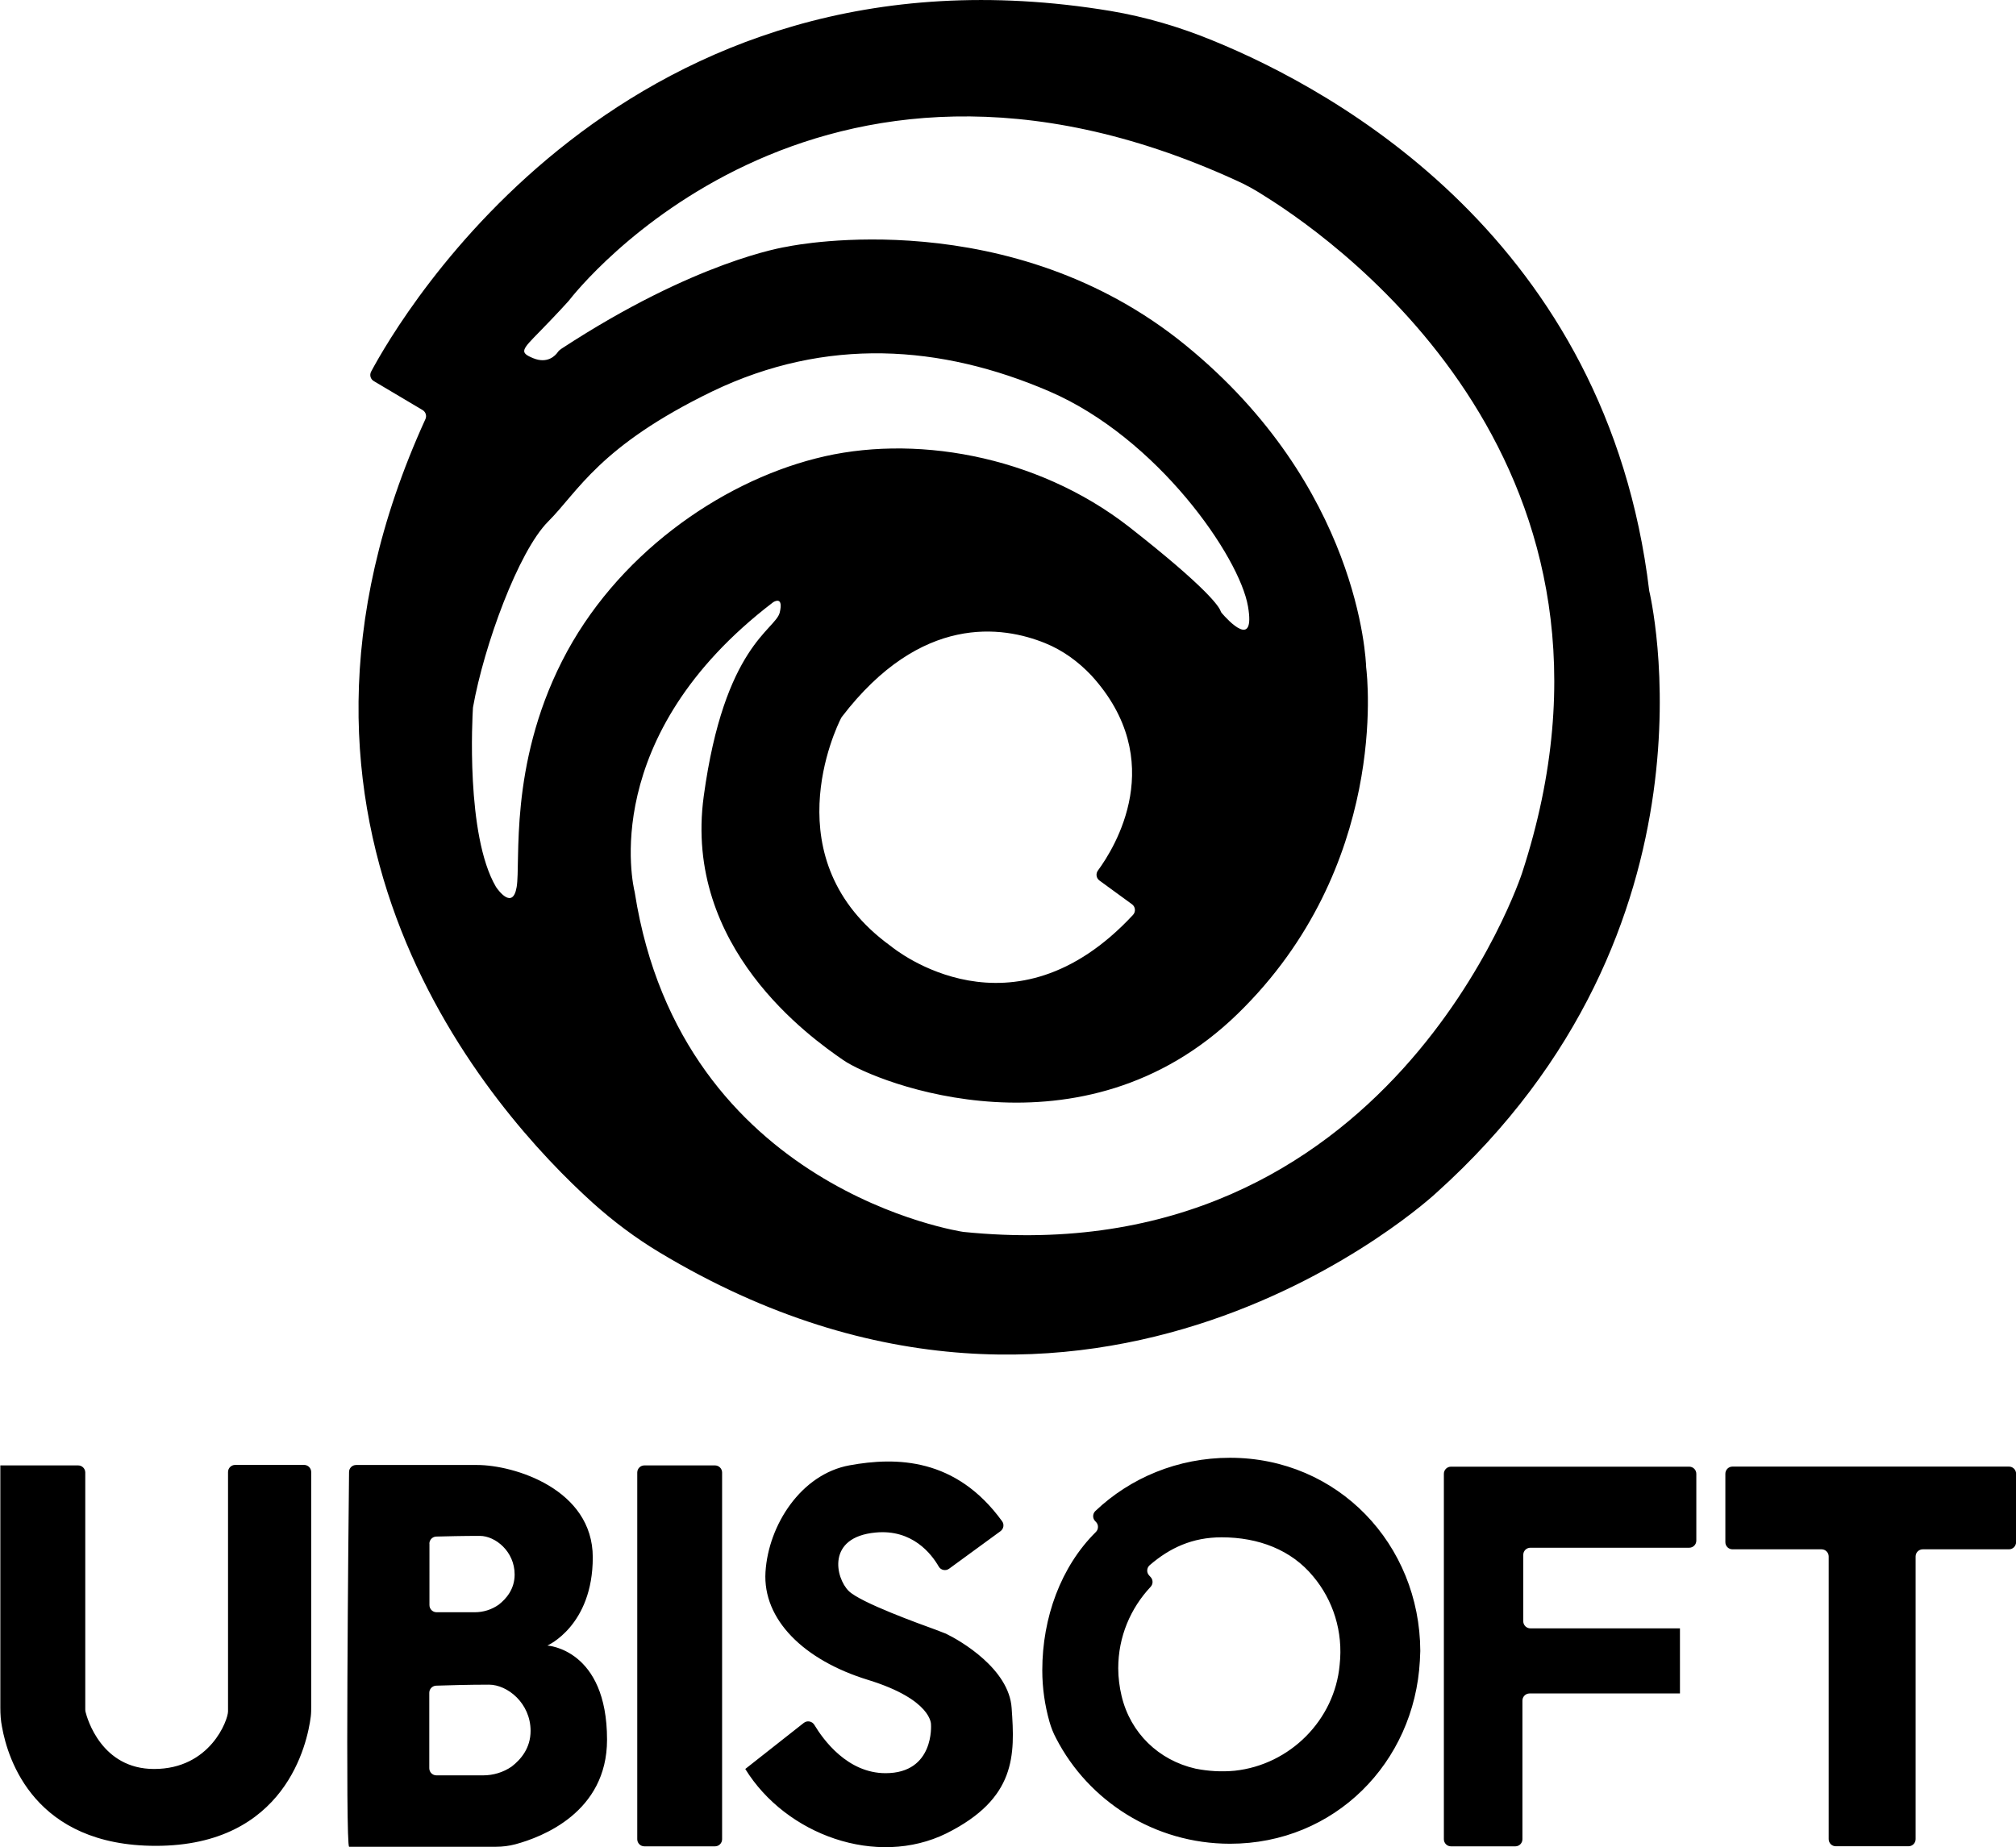 <?xml version="1.0" encoding="utf-8"?>
<!-- Generator: Adobe Illustrator 22.1.0, SVG Export Plug-In . SVG Version: 6.00 Build 0)  -->
<svg version="1.1" id="Laag_1" xmlns="http://www.w3.org/2000/svg" xmlns:xlink="http://www.w3.org/1999/xlink" x="0px" y="0px"
	 viewBox="0 0 2402.1 2201.5" style="enable-background:new 0 0 2402.1 2201.5;" xml:space="preserve">
<style type="text/css">
</style>
<path class="st0" d="M1965.1,704.3c-50.1-418-372.9-596.1-520.6-656.2c-39-16-79.6-28-121.1-35c-578.6-96-847.1,366-881.2,429.8
	c-2.1,4-0.8,9,3.2,11.3l58.1,34.5c3.7,2.2,5.2,6.9,3.4,10.8c-222.7,488.3,79.3,825.5,199.4,934.1c24.5,22,51.1,42,79.6,59.1
	c516.1,310.3,925-70.6,925-70.6C2063.2,1105.8,1965.1,704.3,1965.1,704.3L1965.1,704.3z M669.7,787.9
	c-63.6,125.6-49.1,239.8-54.1,269.3c-4.7,27.7-22.2,3.4-24.3,0.3c-0.1-0.2-0.2-0.4-0.4-0.6c-36.1-61.6-28-203.6-27.4-213
	c0-0.3,0.1-0.6,0.1-1c13.1-73.6,54.1-185.8,89.5-221.3c36-36,60.6-89.6,195.7-155.2c135.6-65.1,272.3-55.6,401.4,0
	s226.7,197.2,236.8,256.3c9,52.4-24.2,16.2-31.2,8c-0.7-0.8-1.2-1.6-1.5-2.6c-1.6-4.6-14.1-25.8-108.9-100.1
	c-111.1-86.6-259.3-111.1-373.4-81.6C856.9,575.7,733.3,662.3,669.7,787.9z M1350,1090.4c-143.5,154.4-283.2,41.6-288.7,37.1
	c-0.1-0.1-0.2-0.2-0.4-0.3c-140.8-102.1-64.8-259.5-58.7-271.4c0.2-0.5,0.5-0.9,0.8-1.3c94.5-123.5,191.8-108.5,242.3-88
	c21,8.5,39.5,22,55.1,38.5c92.6,101.6,27.7,205.5,7.8,232.5c-2.8,3.8-2,9.1,1.8,11.9l38.8,28.3
	C1352.9,1080.7,1353.5,1086.6,1350,1090.4z M1813.5,1040.7c0,0-156.7,479.5-665.7,427.5c0,0-335.6-49-391.4-404.1
	c0-0.2-0.1-0.5-0.1-0.7c-2.1-8.4-43.8-186.1,164.5-345.3c0.2-0.2,0.5-0.3,0.7-0.5c2.2-1.3,12-6.4,7.6,12.3c-5,21-66.1,39-90.6,219.2
	s127.1,287.3,166.2,314.3c39,27,285.3,124.6,470-55.1c180.3-175.4,154.5-401.4,153.2-412.1c0-0.3-0.1-0.5-0.1-0.8
	c-0.3-10.1-8.7-215.6-215.2-384c-208.2-169.8-464.8-119.4-473.3-117.7c-0.1,0-0.3,0.1-0.4,0.1c-5.3,0.8-110.1,17.3-269.6,121.6
	c-1.5,1-3.5,2.5-4.5,4c-3,4.5-12.5,14.5-29.5,7.5c-17-7-13.5-10,8.5-32.5c20.3-20.8,32.1-33.9,33.8-35.8c0.1-0.2,0.3-0.3,0.4-0.5
	c8.1-10.5,292-372.8,794.2-143.4c12.5,5.5,24,12,35.5,19.5C1601.7,292.9,1970.6,560.2,1813.5,1040.7L1813.5,1040.7z M0,1746.5h93.1
	c4.7,0,8.5,3.8,8.5,8.5v282.8c0,0.7,0.1,1.4,0.2,2c2.1,8.7,19.2,68.5,81.8,68.5c67.1,0,88.1-58.6,88.1-68.6v-285.3
	c0-4.7,3.8-8.5,8.5-8.5h82.1c4.7,0,8.5,3.8,8.5,8.5v279.3c0,4,0,8-0.5,12c-4,32-30,154.2-184.7,154.2
	c-144.2,0-176.2-102.6-183.2-141.7c-1.5-7.5-2-15-2-23v-288.8L0,1746.5z M652.2,1961.2c0,0,54.1-23.5,54.1-105.1
	S612.2,1746,568.6,1746H424.4c-4.7,0-8.5,3.7-8.5,8.4c-0.7,62.1-4.5,446.6,0.1,446.6h175.2c7.5,0,15.5-1,23-3
	c31.5-8.5,109.1-38,109.1-124.6C723.3,1965.2,652.2,1961.2,652.2,1961.2L652.2,1961.2z M511.6,1839.8c0-4.6,3.7-8.4,8.3-8.5
	c11.1-0.3,31.7-0.8,51.8-0.8c18.5,0,41.5,18.5,41.5,46c0,17.5-10,29-19,36c-8.5,6-18.5,9-28.5,9h-45.5c-4.7,0-8.5-3.8-8.5-8.5
	V1839.8z M575.6,2115.9h-55.6c-4.7,0-8.5-3.8-8.5-8.5v-89.9c0-4.6,3.6-8.3,8.2-8.5c12.7-0.4,38.3-1.2,62.9-1.2
	c22,0,49.6,22,49.6,55.1c0,20.5-11.5,34-22.5,42.5C599.6,2112.4,587.6,2115.9,575.6,2115.9L575.6,2115.9z M767.8,1746.5h84.1
	c4.7,0,8.5,3.8,8.5,8.5v437c0,4.7-3.8,8.5-8.5,8.5h-84.1c-4.7,0-8.5-3.8-8.5-8.5v-437C759.3,1750.3,763.1,1746.5,767.8,1746.5z
	 M888,2108.3l69.7-54.9c4-3.2,9.9-2.1,12.6,2.3c10.7,17.8,39.5,57.6,84.9,57.6c58.6,0,54.1-58.1,54.1-58.1s1.5-29.5-75.1-53.1
	c-76.6-23.5-125.6-72.1-122.1-128.6c3.5-56.1,42.5-116.6,100.1-127.1c55.9-10.2,126.9-9.1,181.8,66.6c2.8,3.8,1.9,9.1-1.9,11.9
	l-61.2,44.7c-4.1,3-9.9,1.8-12.4-2.6c-8.7-15.1-31.5-44.7-75.3-40.5c-58.6,5.5-47.6,54.1-32,69.6c14,14,86.6,40,103.1,46
	c2.4,1,9.9,3.8,12.7,4.9c0.2,0.1,0.4,0.2,0.6,0.3c16.9,8.2,74.8,41.7,77.8,88.5c4,56.1,5.5,107.6-77.6,149.2
	C1044.6,2226,936.5,2186.9,888,2108.3L888,2108.3z M2001.7,2018.3h-179.2c-4.7,0-8.5,3.8-8.5,8.5v165.2c0,4.7-3.8,8.5-8.5,8.5h-76.6
	c-4.7,0-8.5-3.8-8.5-8.5v-435.5c0-4.7,3.8-8.5,8.5-8.5h283.8c4.7,0,8.5,3.8,8.5,8.5v79.6c0,4.7-3.8,8.5-8.5,8.5h-189.2
	c-4.7,0-8.5,3.8-8.5,8.5v79.1c0,4.7,3.8,8.5,8.5,8.5h178.2 M2178.9,2191.9v-336.9c0-4.7-3.8-8.5-8.5-8.5h-106.1
	c-4.7,0-8.5-3.8-8.5-8.5v-81.6c0-4.7,3.8-8.5,8.5-8.5h329.4c4.7,0,8.5,3.8,8.5,8.5v81.6c0,4.7-3.8,8.5-8.5,8.5H2291
	c-4.7,0-8.5,3.8-8.5,8.5v336.9c0,4.7-3.8,8.5-8.5,8.5h-86.6l0,0C2182.7,2200.4,2178.9,2196.6,2178.9,2191.9z M1465.6,1737.4
	c-62.4,0-118.9,24-160.4,63.4c-3.5,3.3-3.6,8.8-0.2,12.2l0.8,0.8c3.3,3.3,3.3,8.8-0.1,12.1c-41.5,41.1-63.8,101.8-63.8,164.8
	c0,21,3,41.5,8.5,61.1c2,7,4.5,13.5,8,20c38.5,74.6,117.1,125.6,207.2,125.6c124.6,0,219.7-96.6,226.2-218.2c0-4,0.5-7.5,0.5-11.5
	C1691.8,1840.6,1594.2,1737.4,1465.6,1737.4z M1471.1,2110.4c-16,1.5-31.5,0.5-46.6-2.5c-44-10-77.6-42.5-88.1-86.6
	c-2.5-10.5-4-22-4-33c0-37.7,14.7-71.6,38.6-97.1c3-3.2,3.1-8.2,0.1-11.5l-2-2.2c-3.2-3.5-2.8-9,0.8-12.1
	c23.9-20.6,50.8-33.2,85.7-33.2c44,0,83.1,15,109.1,46.6c23.5,28,36,65.6,31.5,105.6C1590.2,2049.8,1537.2,2103.3,1471.1,2110.4
	L1471.1,2110.4z M2001.7,2013.2v-66.6"/>
</svg>
